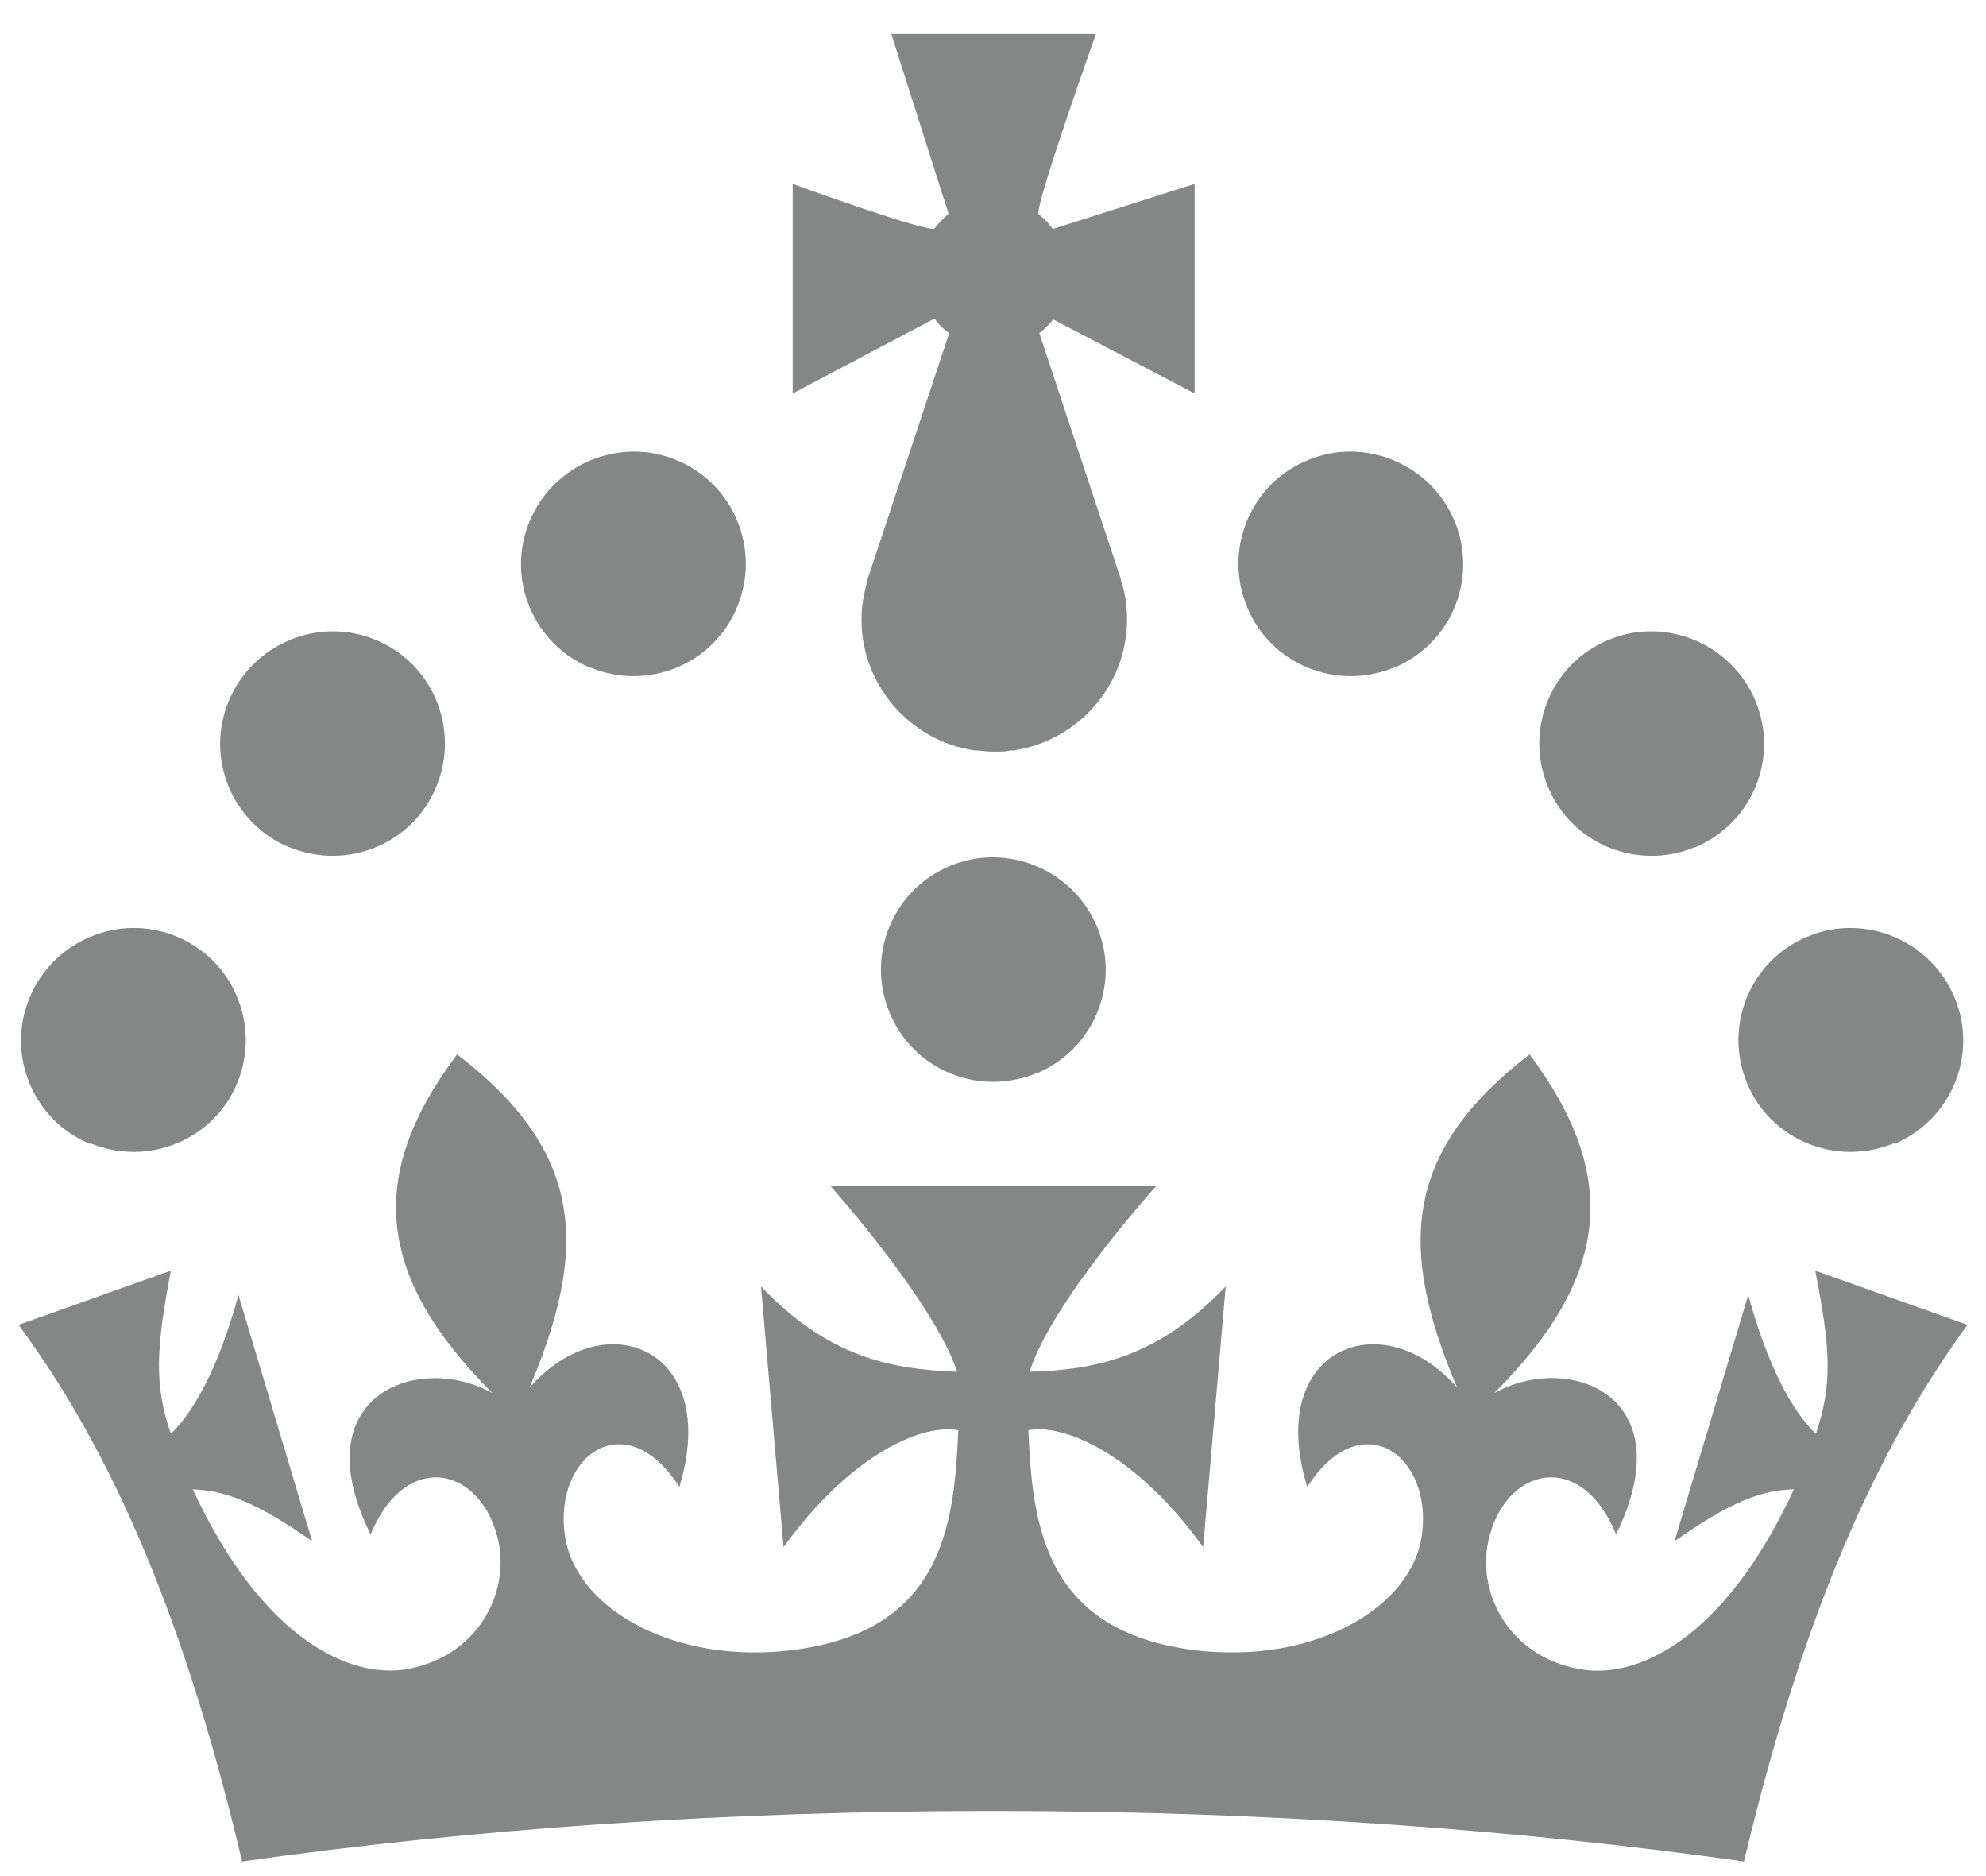 <svg width="54" height="51" viewBox="0 0 54 51" fill="none" xmlns="http://www.w3.org/2000/svg">
<path d="M37.897 18.148C36.324 18.793 34.535 18.048 33.906 16.492C33.26 14.935 34.005 13.13 35.579 12.501C37.119 11.871 38.907 12.617 39.553 14.173C40.199 15.73 39.453 17.502 37.913 18.148" fill="#858686"/>
<path d="M28.177 29.176C26.603 29.822 24.815 29.077 24.186 27.52C23.54 25.963 24.285 24.159 25.858 23.529C27.398 22.9 29.187 23.645 29.832 25.202C30.478 26.758 29.733 28.53 28.193 29.176" fill="#858686"/>
<path d="M46.077 23.032C44.504 23.678 42.716 22.933 42.086 21.377C41.441 19.82 42.186 18.015 43.759 17.386C45.299 16.756 47.087 17.502 47.733 19.058C48.379 20.615 47.634 22.387 46.094 23.032" fill="#858686"/>
<path d="M51.492 31.08C49.919 31.726 48.131 30.981 47.501 29.441C46.855 27.884 47.601 26.079 49.174 25.45C50.714 24.821 52.502 25.566 53.148 27.123C53.794 28.679 53.049 30.451 51.509 31.097" fill="#858686"/>
<path d="M28.624 8.676L32.482 10.696V4.999L28.624 6.225C28.524 6.076 28.392 5.943 28.243 5.827C28.094 5.711 29.799 0.926 29.799 0.926H24.235L25.792 5.811C25.66 5.927 25.527 6.059 25.411 6.208C25.295 6.357 21.553 4.999 21.553 4.999V10.696L25.411 8.659C25.527 8.825 25.66 8.957 25.809 9.056L23.59 15.746C23.59 15.746 23.59 15.763 23.59 15.78C23.49 16.111 23.424 16.475 23.424 16.839C23.424 18.644 24.765 20.151 26.504 20.4H26.587C26.736 20.416 26.885 20.433 27.034 20.433C27.183 20.433 27.332 20.433 27.481 20.4H27.564C29.303 20.135 30.644 18.644 30.644 16.839C30.644 16.475 30.594 16.111 30.478 15.78C30.478 15.78 30.478 15.763 30.478 15.746L28.259 9.056C28.408 8.941 28.541 8.808 28.657 8.659" fill="#858686"/>
<path d="M16.055 18.148C17.628 18.793 19.417 18.048 20.046 16.492C20.692 14.935 19.947 13.13 18.373 12.501C16.833 11.871 15.045 12.617 14.399 14.173C13.753 15.73 14.498 17.502 16.038 18.148" fill="#858686"/>
<path d="M7.875 23.032C9.448 23.678 11.236 22.933 11.866 21.377C12.511 19.82 11.766 18.015 10.193 17.386C8.653 16.756 6.865 17.502 6.219 19.058C5.573 20.615 6.318 22.387 7.858 23.032" fill="#858686"/>
<path d="M2.46 31.08C4.033 31.726 5.821 30.981 6.451 29.441C7.096 27.884 6.351 26.079 4.778 25.45C3.238 24.821 1.45 25.566 0.804 27.123C0.158 28.679 0.903 30.451 2.443 31.097" fill="#858686"/>
<path d="M27.001 49.23C34.32 49.23 41.242 49.726 47.419 50.604C49.174 43.235 51.31 39.012 53.496 36.015L49.356 34.541C49.77 36.644 49.836 37.621 49.373 38.979C48.694 38.317 48.048 37.075 47.535 35.204L45.531 41.894C46.756 41.049 47.7 40.503 48.776 40.486C46.872 44.609 44.471 45.669 42.931 45.371C41.043 45.023 40.166 43.334 40.464 41.91C40.894 39.89 42.981 39.36 43.941 41.712C45.796 37.919 42.649 36.744 40.629 37.87C43.742 34.757 44.09 32.008 41.59 28.663C38.096 31.345 38.046 33.995 39.619 37.721C37.582 35.386 34.386 36.644 35.545 40.42C37.019 38.135 38.973 39.575 38.659 41.745C38.394 43.632 35.91 45.156 32.797 44.891C28.342 44.493 28.077 41.413 27.961 38.88C29.054 38.681 31.025 39.691 32.714 42.059L33.327 34.972C31.505 36.876 29.832 37.24 27.994 37.29C28.607 35.369 31.439 32.239 31.439 32.239H22.579C22.579 32.239 25.395 35.386 26.024 37.29C24.186 37.224 22.513 36.876 20.692 34.972L21.304 42.059C22.994 39.708 24.948 38.681 26.057 38.88C25.941 41.43 25.676 44.493 21.222 44.891C18.108 45.156 15.625 43.632 15.36 41.745C15.045 39.575 16.999 38.135 18.473 40.42C19.615 36.644 16.436 35.386 14.399 37.721C15.972 33.995 15.939 31.345 12.429 28.663C9.912 32.008 10.276 34.757 13.389 37.87C11.369 36.744 8.206 37.936 10.077 41.712C11.054 39.36 13.124 39.89 13.555 41.91C13.853 43.334 12.975 45.023 11.087 45.371C9.547 45.653 7.146 44.593 5.242 40.486C6.318 40.519 7.262 41.049 8.487 41.894L6.484 35.204C5.97 37.075 5.325 38.317 4.646 38.979C4.182 37.621 4.248 36.644 4.646 34.541L0.506 36.015C2.708 39.012 4.844 43.235 6.583 50.604C12.76 49.726 19.682 49.23 26.984 49.23" fill="#858686"/>
</svg>
